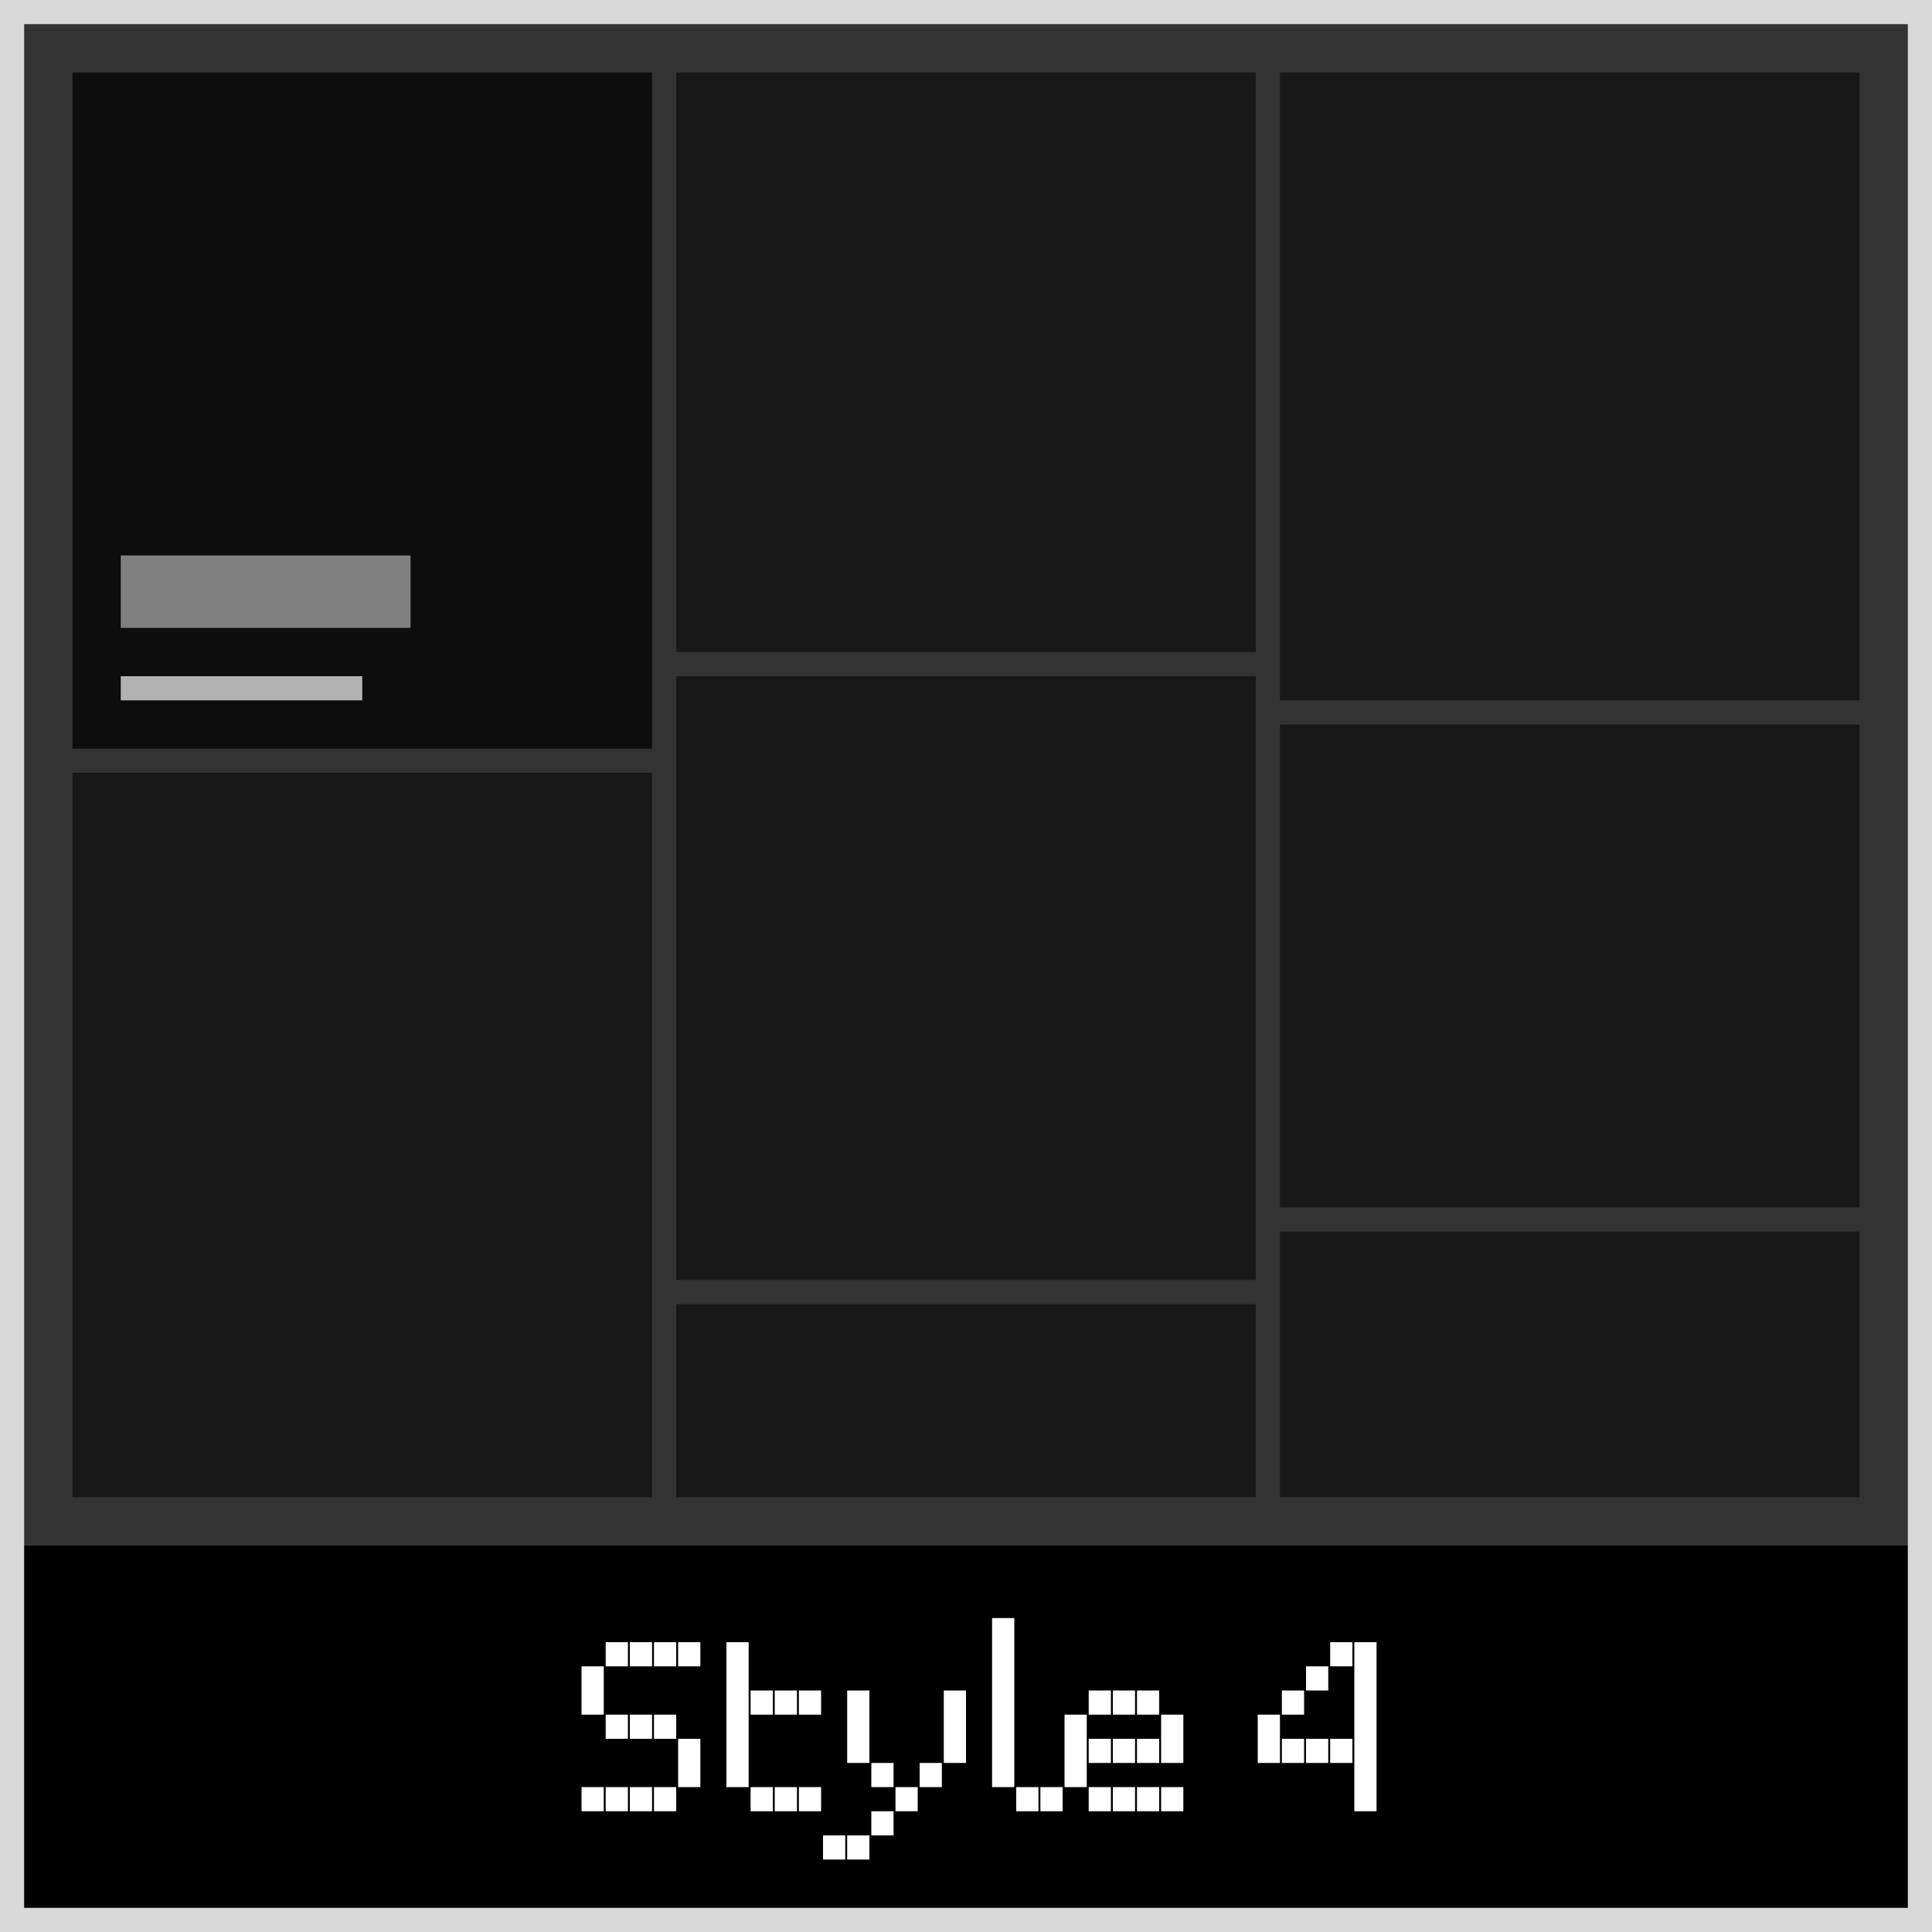 <svg xmlns="http://www.w3.org/2000/svg" width="80" height="80" viewBox="0 0 80 80"><rect x="0" y="0" width="80" height="80" fill="#333333" stroke="none"/><defs><style>.cls-1{fill:#d8d8d8;}.cls-2,.cls-3{fill:#09090a;opacity:0.9;}.cls-3{fill-opacity:0.7;}.cls-4{fill:#b3b3b3;}.cls-5{fill:gray;}.cls-6{fill:#fff;}</style></defs><title>df</title><g id="portfolio-style-4"><rect y="64" width="80" height="16"/><path class="cls-1" d="M79,1V79H1V1H79m1-1H0V80H80V0Z"/><rect class="cls-2" x="3" y="3" width="24" height="28"/><rect class="cls-3" x="28" y="3" width="24" height="24"/><rect class="cls-3" x="28" y="28" width="24" height="25"/><rect class="cls-3" x="28" y="54" width="24" height="8"/><rect class="cls-3" x="53" y="3" width="24" height="26"/><rect class="cls-3" x="53" y="30" width="24" height="20"/><rect class="cls-3" x="53" y="51" width="24" height="11"/><rect class="cls-3" x="3" y="32" width="24" height="30"/><rect class="cls-4" x="5" y="28" width="10" height="1"/><rect class="cls-5" x="5" y="23" width="12" height="3"/><path class="cls-6" d="M25,69V70h-.92V69Zm0,1V71h-.92V70Zm0,4V75h-.92V74Zm1-6V69h-.92V68Zm0,3V72h-.92V71Zm0,3V75h-.92V74Zm1-6V69h-.92V68Zm0,3V72h-.92V71Zm0,3V75h-.92V74Zm1-6V69h-.92V68Zm0,3V72h-.92V71Zm0,3V75h-.92V74Zm1-6V69h-.92V68Zm0,4V73h-.92V72Zm0,1V74h-.92V73Z"/><path class="cls-6" d="M31,68V69h-.92V68Zm0,1V70h-.92V69Zm0,1V71h-.92V70Zm0,1V72h-.92V71Zm0,1V73h-.92V72Zm0,1V74h-.92V73Zm1-3V71h-.92V70Zm0,4V75h-.92V74Zm1-4V71h-.92V70Zm0,4V75h-.92V74Zm1-4V71h-.92V70Zm0,4V75h-.92V74Z"/><path class="cls-6" d="M35,76V77h-.92V76Zm1-6V71h-.92V70Zm0,1V72h-.92V71Zm0,1V73h-.92V72Zm0,4V77h-.92V76Zm1-3V74h-.92V73Zm0,2V76h-.92V75Zm1-1V75h-.92V74Zm1-1V74h-.92V73Zm1-3V71h-.92V70Zm0,1V72h-.92V71Zm0,1V73h-.92V72Z"/><path class="cls-6" d="M42,67V68h-.92V67Zm0,1V69h-.92V68Zm0,1V70h-.92V69Zm0,1V71h-.92V70Zm0,1V72h-.92V71Zm0,1V73h-.92V72Zm0,1V74h-.92V73Zm1,1V75h-.92V74Zm1,0V75h-.92V74Z"/><path class="cls-6" d="M45,71V72h-.92V71Zm0,1V73h-.92V72Zm0,1V74h-.92V73Zm1-3V71h-.92V70Zm0,2V73h-.92V72Zm0,2V75h-.92V74Zm1-4V71h-.92V70Zm0,2V73h-.92V72Zm0,2V75h-.92V74Zm1-4V71h-.92V70Zm0,2V73h-.92V72Zm0,2V75h-.92V74Zm1-3V72h-.92V71Zm0,1V73h-.92V72Zm0,2V75h-.92V74Z"/><path class="cls-6" d="M53,71V72h-.92V71Zm0,1V73h-.92V72Zm1-2V71h-.92V70Zm0,2V73h-.92V72Zm1-3V70h-.92V69Zm0,3V73h-.92V72Zm1-4V69h-.92V68Zm0,4V73h-.92V72Zm1-4V69h-.92V68Zm0,1V70h-.92V69Zm0,1V71h-.92V70Zm0,1V72h-.92V71Zm0,1V73h-.92V72Zm0,1V74h-.92V73Zm0,1V75h-.92V74Z"/></g></svg>